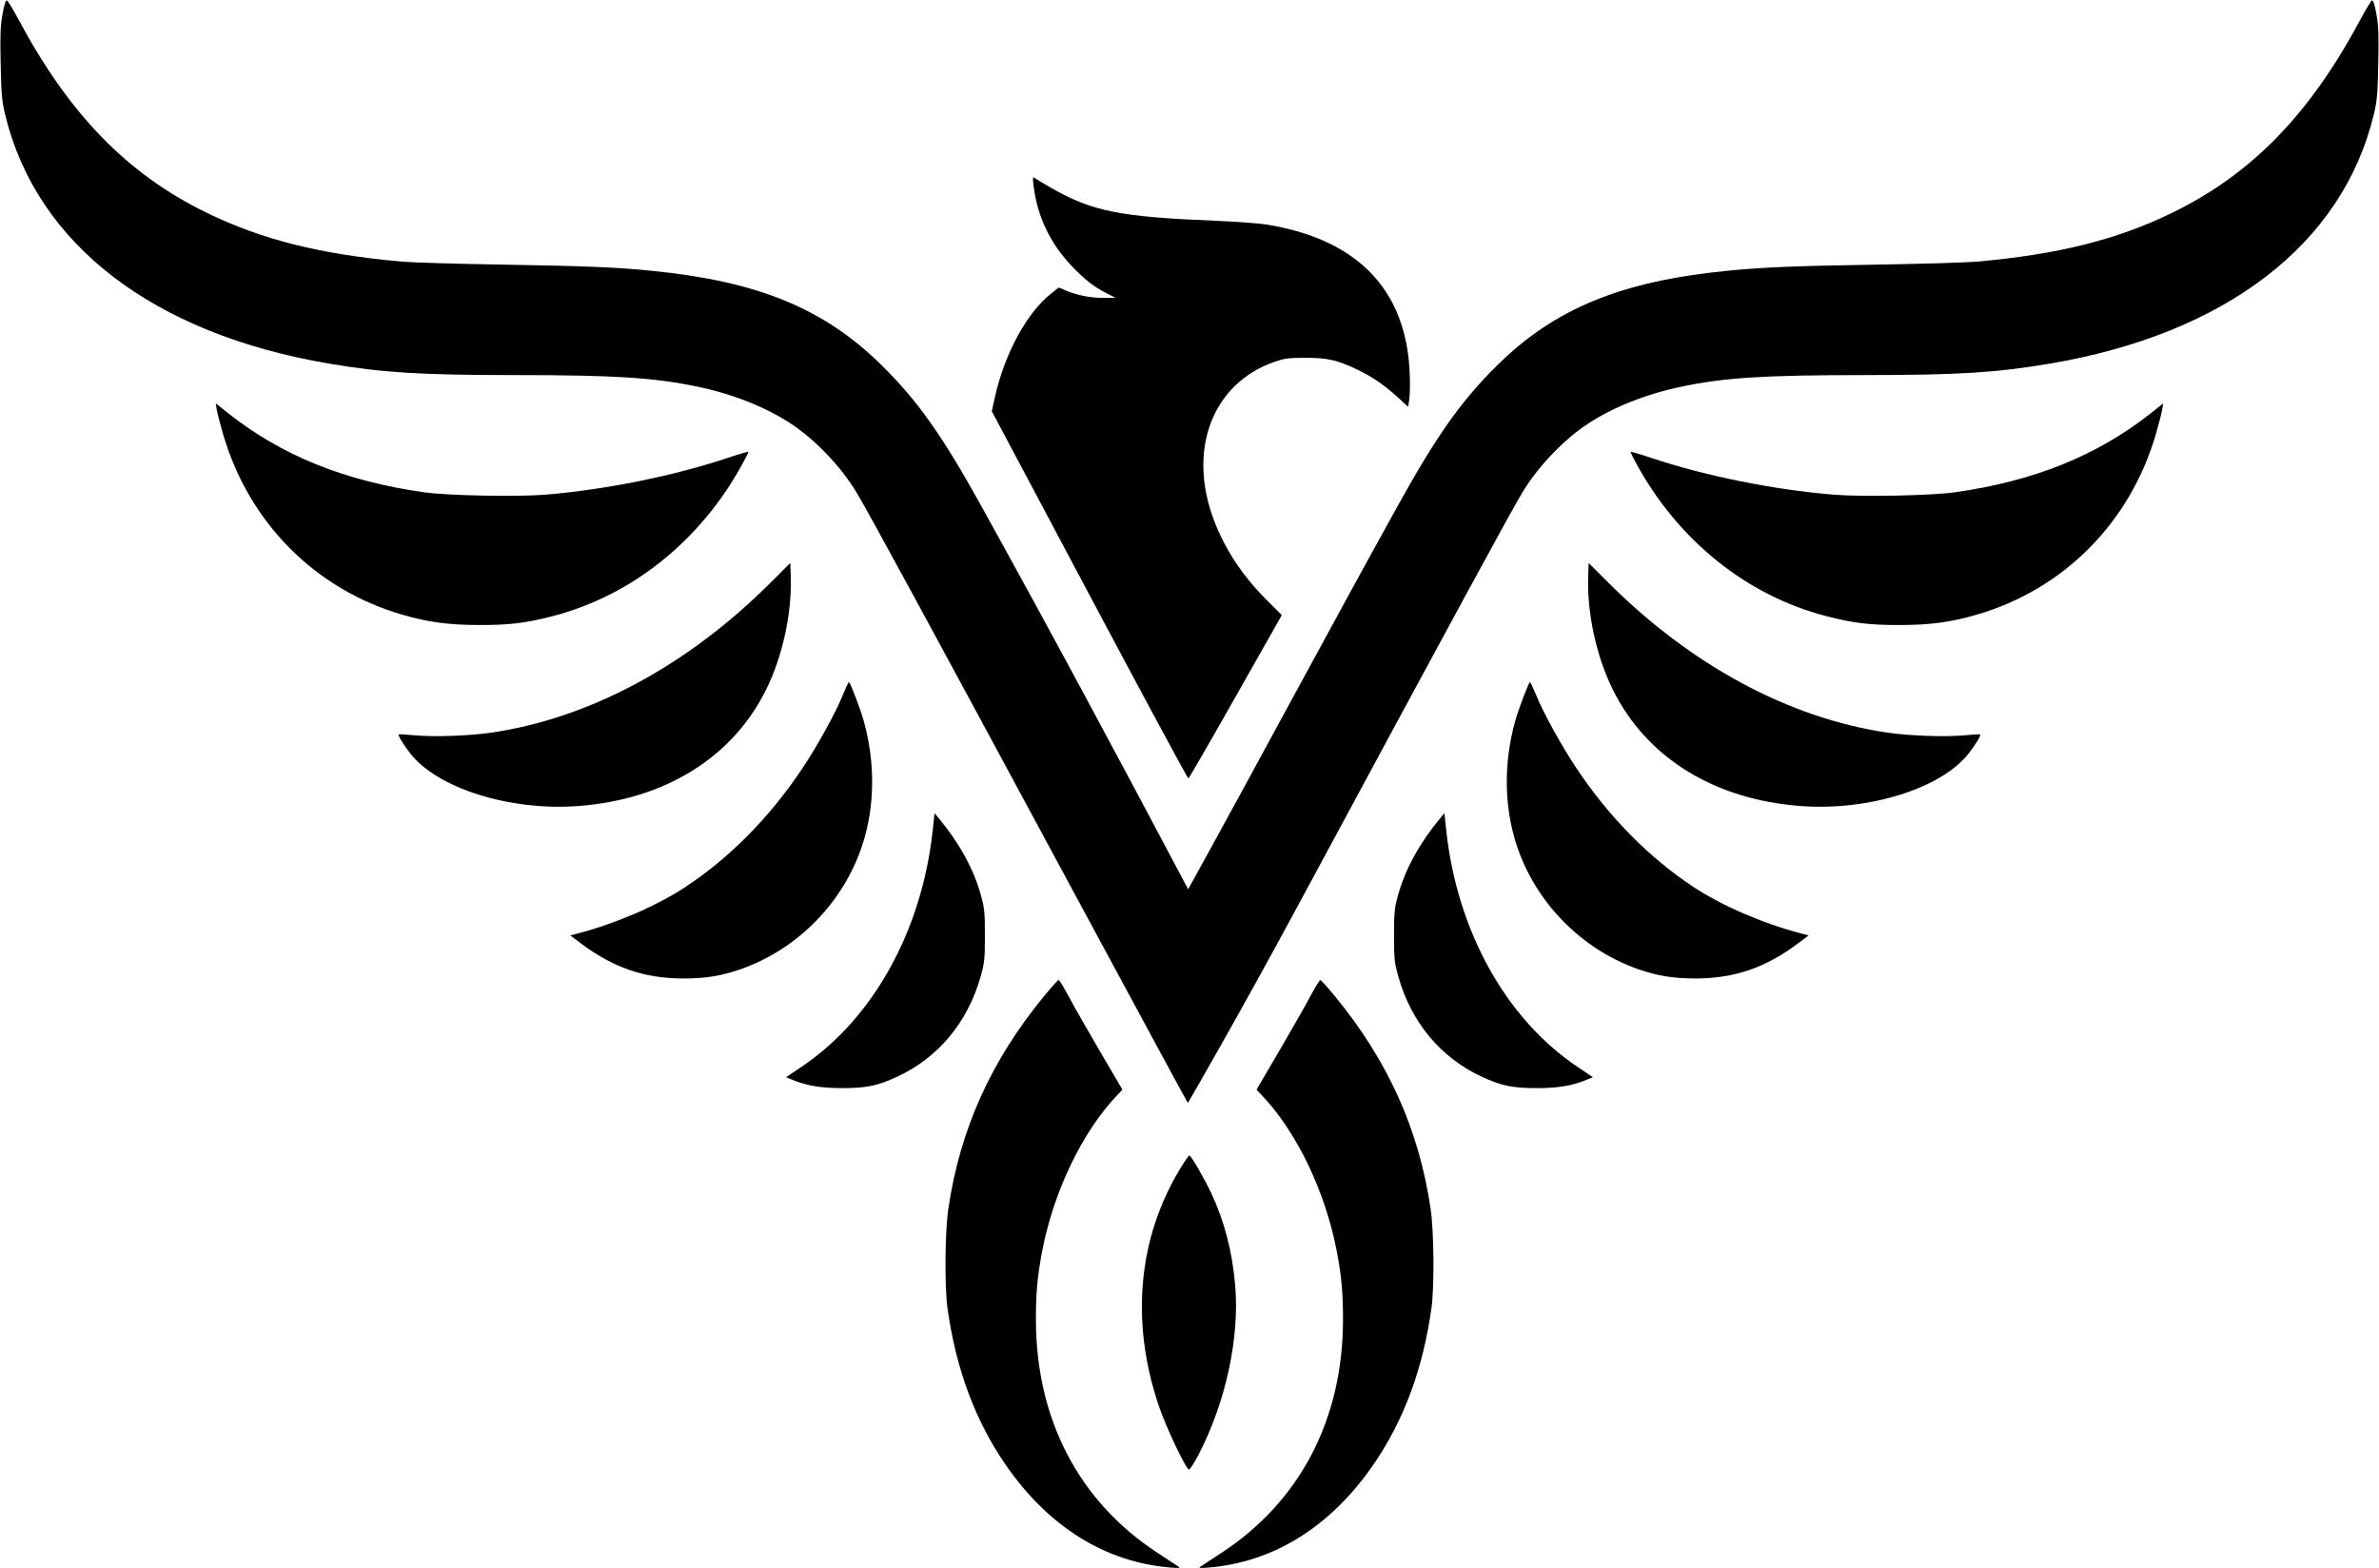 <svg width="182" height="120" viewBox="0 0 182 120" fill="none" xmlns="http://www.w3.org/2000/svg">
<path fillRule="evenodd" clipRule="evenodd" d="M79.065 14.176C79.343 16.523 80.319 18.593 81.965 20.327C82.987 21.403 83.686 21.95 84.681 22.452L85.357 22.793L84.427 22.793C83.412 22.793 82.406 22.596 81.549 22.231L81.001 21.997L80.437 22.441C78.552 23.923 76.837 27.085 76.103 30.428L75.876 31.466L83.35 45.528C87.462 53.262 90.866 59.578 90.914 59.563C90.963 59.548 92.591 56.73 94.532 53.3L98.062 47.065L96.887 45.89C95.046 44.049 93.709 42.021 92.866 39.792C90.824 34.391 92.765 29.323 97.504 27.684C98.274 27.418 98.575 27.379 99.842 27.377C101.556 27.374 102.303 27.544 103.858 28.289C105.022 28.848 105.942 29.484 107.011 30.469L107.723 31.125L107.795 30.693C107.908 30.018 107.882 28.396 107.741 27.251C107.052 21.658 103.382 18.24 96.934 17.187C96.326 17.088 94.546 16.955 92.978 16.891C85.69 16.597 83.56 16.172 80.44 14.389C79.817 14.033 79.234 13.684 79.145 13.612C79.008 13.503 78.996 13.591 79.065 14.176ZM16.581 31.334C16.622 31.592 16.835 32.42 17.054 33.176C19.021 39.974 24.105 45.102 30.796 47.038C32.779 47.612 34.32 47.818 36.668 47.822C38.993 47.827 40.223 47.677 42.31 47.135C48.355 45.564 53.585 41.369 56.782 35.525C57.044 35.048 57.258 34.622 57.259 34.579C57.26 34.535 56.567 34.734 55.719 35.019C51.61 36.402 46.341 37.468 41.729 37.849C39.587 38.025 34.277 37.924 32.479 37.672C26.399 36.819 21.542 34.859 17.425 31.595L16.506 30.866L16.581 31.334ZM58.926 44.606C52.582 50.94 45.084 54.963 37.582 56.059C35.9 56.304 33.136 56.4 31.723 56.261C31.083 56.199 30.536 56.169 30.508 56.197C30.434 56.267 30.806 56.888 31.344 57.595C33.41 60.306 38.996 62.069 44.259 61.671C50.86 61.172 56.015 57.979 58.596 52.794C59.861 50.252 60.589 46.932 60.495 44.132L60.46 43.075L58.926 44.606ZM64.474 53.19C63.91 54.573 62.537 57.062 61.388 58.785C58.902 62.516 55.833 65.628 52.422 67.876C50.243 69.313 47.093 70.671 44.192 71.425L43.63 71.572L44.424 72.171C46.902 74.038 49.309 74.865 52.274 74.868C53.957 74.87 55.187 74.671 56.657 74.159C61.03 72.636 64.565 69.014 65.99 64.597C66.931 61.679 66.966 58.37 66.088 55.197C65.823 54.24 65.042 52.188 64.943 52.191C64.909 52.192 64.698 52.642 64.474 53.19ZM71.354 63.541C70.528 71.188 66.819 77.9 61.388 81.578L60.14 82.423L60.532 82.587C61.685 83.07 62.775 83.257 64.416 83.256C66.29 83.254 67.119 83.084 68.618 82.393C71.777 80.937 74.049 78.208 75.026 74.696C75.32 73.641 75.348 73.365 75.348 71.572C75.348 69.781 75.319 69.501 75.027 68.447C74.482 66.479 73.361 64.448 71.777 62.558L71.496 62.223L71.354 63.541ZM79.855 76.242C75.797 81.185 73.433 86.448 72.546 92.517C72.291 94.256 72.258 98.479 72.485 100.096C73.141 104.756 74.595 108.674 76.923 112.06C80.186 116.806 84.557 119.535 89.546 119.94C90.228 119.995 90.325 119.981 90.142 119.857C90.022 119.776 89.315 119.314 88.571 118.828C82.532 114.887 79.246 108.578 79.25 100.929C79.251 98.919 79.367 97.645 79.716 95.799C80.582 91.223 82.767 86.65 85.43 83.838L85.869 83.375L84.173 80.482C83.24 78.891 82.165 77.003 81.784 76.287C81.402 75.571 81.044 74.985 80.988 74.985C80.932 74.985 80.422 75.551 79.855 76.242ZM90.303 89.39C87.056 94.738 86.475 101.116 88.648 107.56C89.181 109.143 90.702 112.369 90.95 112.445C91.019 112.466 91.341 111.975 91.666 111.353C93.771 107.32 94.845 102.366 94.493 98.316C94.268 95.745 93.671 93.443 92.681 91.331C92.122 90.137 91.119 88.409 90.986 88.409C90.938 88.409 90.631 88.85 90.303 89.39Z" fill="url(#paint0_linear_505_1414)"/>
<path fillRule="evenodd" clipRule="evenodd" d="M165.414 31.334C165.373 31.592 165.161 32.421 164.942 33.177C162.974 39.974 157.89 45.102 151.199 47.038C149.216 47.612 147.675 47.818 145.327 47.823C143.003 47.827 141.773 47.677 139.685 47.135C133.641 45.564 128.41 41.369 125.213 35.526C124.952 35.048 124.737 34.622 124.737 34.579C124.736 34.536 125.428 34.734 126.276 35.019C130.386 36.402 135.655 37.468 140.267 37.849C142.408 38.026 147.718 37.924 149.516 37.672C155.596 36.82 160.453 34.859 164.571 31.595L165.49 30.867L165.414 31.334ZM123.069 44.606C129.414 50.94 136.912 54.963 144.414 56.059C146.095 56.304 148.86 56.4 150.272 56.262C150.912 56.199 151.459 56.17 151.488 56.197C151.561 56.267 151.19 56.889 150.651 57.595C148.586 60.306 142.999 62.07 137.736 61.671C131.136 61.172 125.981 57.98 123.399 52.794C122.134 50.252 121.407 46.933 121.5 44.132L121.535 43.075L123.069 44.606ZM117.521 53.191C118.086 54.573 119.459 57.062 120.607 58.785C123.094 62.516 126.163 65.628 129.573 67.877C131.753 69.313 134.903 70.672 137.804 71.426L138.366 71.572L137.571 72.171C135.094 74.038 132.687 74.865 129.721 74.868C128.039 74.87 126.808 74.671 125.339 74.159C120.965 72.636 117.431 69.015 116.005 64.597C115.064 61.679 115.03 58.37 115.908 55.198C116.172 54.24 116.954 52.188 117.053 52.191C117.086 52.192 117.298 52.642 117.521 53.191ZM110.642 63.541C111.467 71.189 115.176 77.901 120.608 81.578L121.856 82.423L121.463 82.588C120.31 83.07 119.221 83.257 117.58 83.256C115.705 83.255 114.877 83.085 113.378 82.393C110.218 80.937 107.946 78.208 106.969 74.696C106.676 73.641 106.647 73.365 106.647 71.572C106.647 69.781 106.676 69.501 106.968 68.447C107.514 66.48 108.635 64.449 110.219 62.558L110.5 62.223L110.642 63.541ZM102.14 76.242C106.199 81.185 108.563 86.448 109.45 92.517C109.704 94.256 109.738 98.479 109.51 100.096C108.854 104.756 107.401 108.675 105.073 112.06C101.809 116.806 97.439 119.535 92.45 119.94C91.767 119.995 91.671 119.981 91.854 119.858C91.974 119.777 92.681 119.314 93.424 118.828C99.464 114.887 102.749 108.578 102.745 100.929C102.744 98.92 102.628 97.645 102.279 95.799C101.413 91.224 99.229 86.651 96.565 83.838L96.127 83.375L97.823 80.482C98.755 78.891 99.83 77.003 100.212 76.287C100.593 75.571 100.951 74.986 101.007 74.986C101.063 74.986 101.573 75.551 102.14 76.242Z" fill="url(#paint1_linear_505_1414)"/>
<path d="M0.193 1.086C0.03 1.989 0.005 2.663 0.051 4.881C0.1 7.252 0.143 7.727 0.401 8.795C2.8 18.683 11.717 25.538 25.15 27.817C29.271 28.517 32.179 28.697 39.402 28.699C47.046 28.702 50.03 28.891 53.352 29.583C56.078 30.151 58.66 31.181 60.588 32.47C62.402 33.684 64.312 35.687 65.484 37.608C66.355 39.034 70.823 47.258 82.617 69.142C87.111 77.479 90.827 84.342 90.874 84.391C90.922 84.342 94.884 77.479 99.378 69.142C111.172 47.258 115.64 39.034 116.51 37.608C117.683 35.687 119.592 33.684 121.407 32.47C123.335 31.181 125.918 30.151 128.643 29.583C131.965 28.891 134.948 28.702 142.593 28.699C149.816 28.697 152.725 28.517 156.845 27.817C170.278 25.538 179.195 18.683 181.594 8.795C181.852 7.727 181.895 7.252 181.944 4.881C181.991 2.663 181.965 1.989 181.802 1.086C181.674 0.383 181.556 0.004 181.469 0.031C181.396 0.055 181.004 0.695 180.599 1.454C176.717 8.729 172.27 13.306 166.211 16.266C161.955 18.344 157.482 19.464 151.203 20.022C150.435 20.09 146.902 20.193 143.35 20.251C137.247 20.35 134.823 20.451 132.122 20.72C123.968 21.531 118.904 23.623 114.49 28.001C111.767 30.703 109.918 33.317 106.975 38.625C101.601 48.321 96.235 58.38 90.898 68.042C85.415 57.686 80.394 48.321 75.02 38.625C72.078 33.317 70.228 30.703 67.505 28.001C63.092 23.623 58.027 21.531 49.873 20.72C47.172 20.451 44.748 20.35 38.645 20.251C35.094 20.193 31.56 20.09 30.792 20.022C24.513 19.464 20.04 18.344 15.784 16.266C9.725 13.306 5.278 8.729 1.396 1.454C0.991 0.695 0.599 0.055 0.526 0.031C0.44 0.004 0.321 0.383 0.193 1.086Z" fill="url(#paint2_linear_505_1414)"/>
<defs>
<linearGradient id="paint0_linear_505_1414" x1="0.02" y1="-0" x2="192.568" y2="-0" gradientUnits="userSpaceOnUse">
<stop stopColor="#85693C"/>
<stop offset="1" stopColor="#E4D28B"/>
</linearGradient>
<linearGradient id="paint1_linear_505_1414" x1="0.019" y1="-3.09928e-05" x2="192.568" y2="-3.61133e-05" gradientUnits="userSpaceOnUse">
<stop stopColor="#85693C"/>
<stop offset="1" stopColor="#E4D28B"/>
</linearGradient>
<linearGradient id="paint2_linear_505_1414" x1="0.019" y1="-4.25582e-05" x2="192.567" y2="-4.76787e-05" gradientUnits="userSpaceOnUse">
<stop stopColor="#85693C"/>
<stop offset="1" stopColor="#E4D28B"/>
</linearGradient>
</defs>
</svg>

